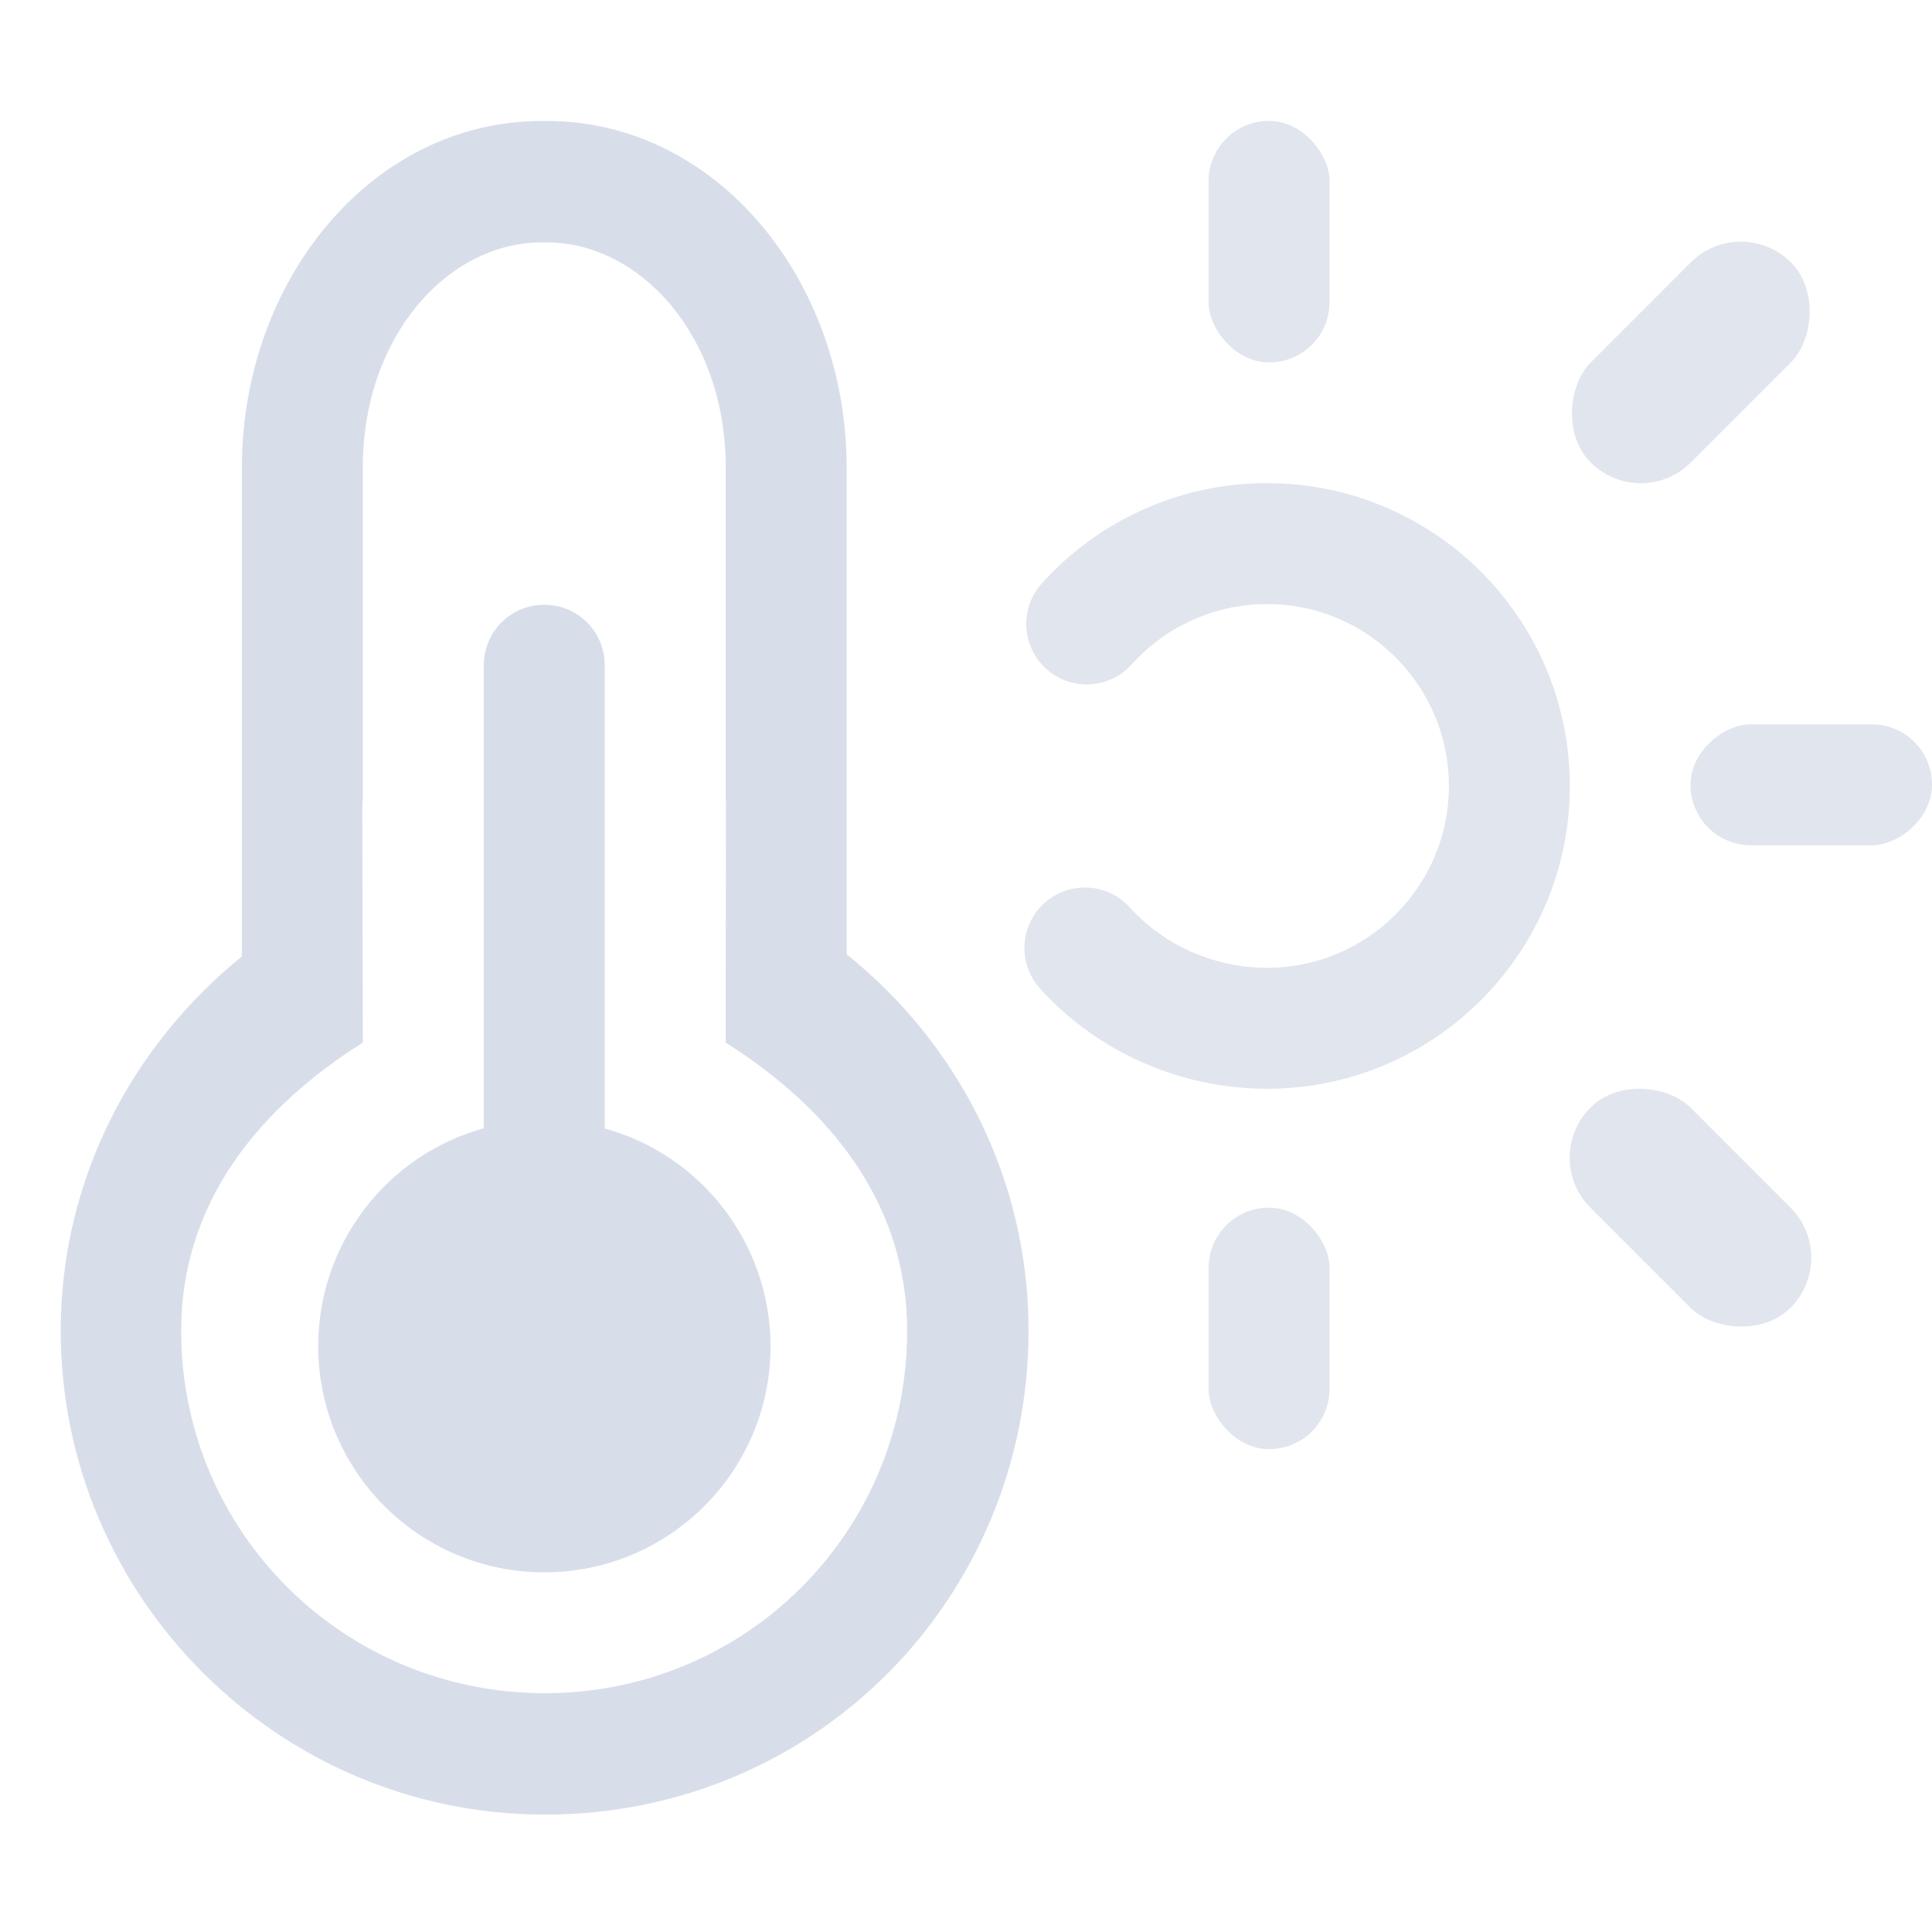 <?xml version="1.0" encoding="UTF-8"?>
<svg width="16" height="16" version="1.1" viewBox="0 0 4.233 4.233" xmlns="http://www.w3.org/2000/svg" xmlns:osb="http://www.openswatchbook.org/uri/2009/osb">
<style/>
<g id="gimp-color-temperature" style="fill:#d8dee9">
<path transform="scale(.265)" d="m4.5 5c-0.277 0-0.5 0.223-0.5 0.5v3.828c-0.809 0.225-1.369 0.961-1.369 1.801-4.935e-4 1.033 0.836 1.871 1.869 1.871 1.034 4.94e-4 1.872-0.838 1.871-1.871-0.002-0.839-0.562-1.575-1.371-1.799v-3.83c0-0.277-0.223-0.5-0.5-0.5z" style="color:#000000;fill-rule:evenodd;fill:#d8dee9"/>
<rect transform="rotate(135)" x="-.903" y="-4.8" width=".31" height=".62" rx=".155" ry=".155" style="color:#000000;fill-rule:evenodd;fill:#d8dee9;opacity:.8"/>
<rect transform="rotate(90)" x="1.587" y="-4.233" width=".265" height=".529" rx=".132" ry=".132" style="color:#000000;fill-rule:evenodd;fill:#d8dee9;opacity:.8"/>
<rect transform="rotate(45)" x="3.026" y="-2.368" width=".31" height=".62" rx=".155" ry=".155" style="color:#000000;fill-rule:evenodd;fill:#d8dee9;opacity:.8"/>
<rect x="2.648" y=".265" width=".265" height=".529" rx=".132" ry=".132" style="color:#000000;fill-rule:evenodd;fill:#d8dee9;opacity:.8"/>
<rect x="2.648" y="2.646" width=".265" height=".529" rx=".132" ry=".132" style="color:#000000;fill-rule:evenodd;fill:#d8dee9;opacity:.8"/>
<path d="m2.381 1.367c0.101-0.112 0.244-0.176 0.395-0.176 0.293 0 0.531 0.238 0.531 0.531v0c0 0.293-0.238 0.531-0.531 0.531-0.151 0-0.298-0.064-0.399-0.176" style="color:#000000;fill:none;opacity:.8;stroke-linecap:round;stroke-linejoin:round;stroke-width:.265;stroke:#d8dee9"/>
<path transform="scale(.265)" d="m4.481 1c-1.417 0-2.481 1.329-2.481 2.863v4.044c-0.906 0.735-1.498 1.843-1.498 3.096-2e-8 2.203 1.799 4 4.002 4 2.255 0 4-1.807 4-4 0-1.263-0.589-2.379-1.504-3.113v-4.027c0-1.534-1.065-2.863-2.482-2.863zm0 1.004h0.037c0.776 0 1.482 0.774 1.482 1.859v2.738h0.002l-0.002 2.019c0.84 0.532 1.5 1.31 1.5 2.383 0 1.663-1.333 2.996-2.996 2.996-1.663 0-3.006-1.333-3.006-2.996-1e-7 -1.073 0.658-1.851 1.502-2.383l-0.004-1.994h0.004v-2.763c0-1.085 0.705-1.859 1.48-1.859z" style="color-rendering:auto;color:#000000;dominant-baseline:auto;fill-rule:evenodd;fill:#d8dee9;font-feature-settings:normal;font-variant-alternates:normal;font-variant-caps:normal;font-variant-ligatures:normal;font-variant-numeric:normal;font-variant-position:normal;image-rendering:auto;isolation:auto;mix-blend-mode:normal;shape-padding:0;shape-rendering:auto;solid-color:#000000;text-decoration-color:#000000;text-decoration-line:none;text-decoration-style:solid;text-indent:0;text-orientation:mixed;text-transform:none;white-space:normal"/>
</g>
</svg>
